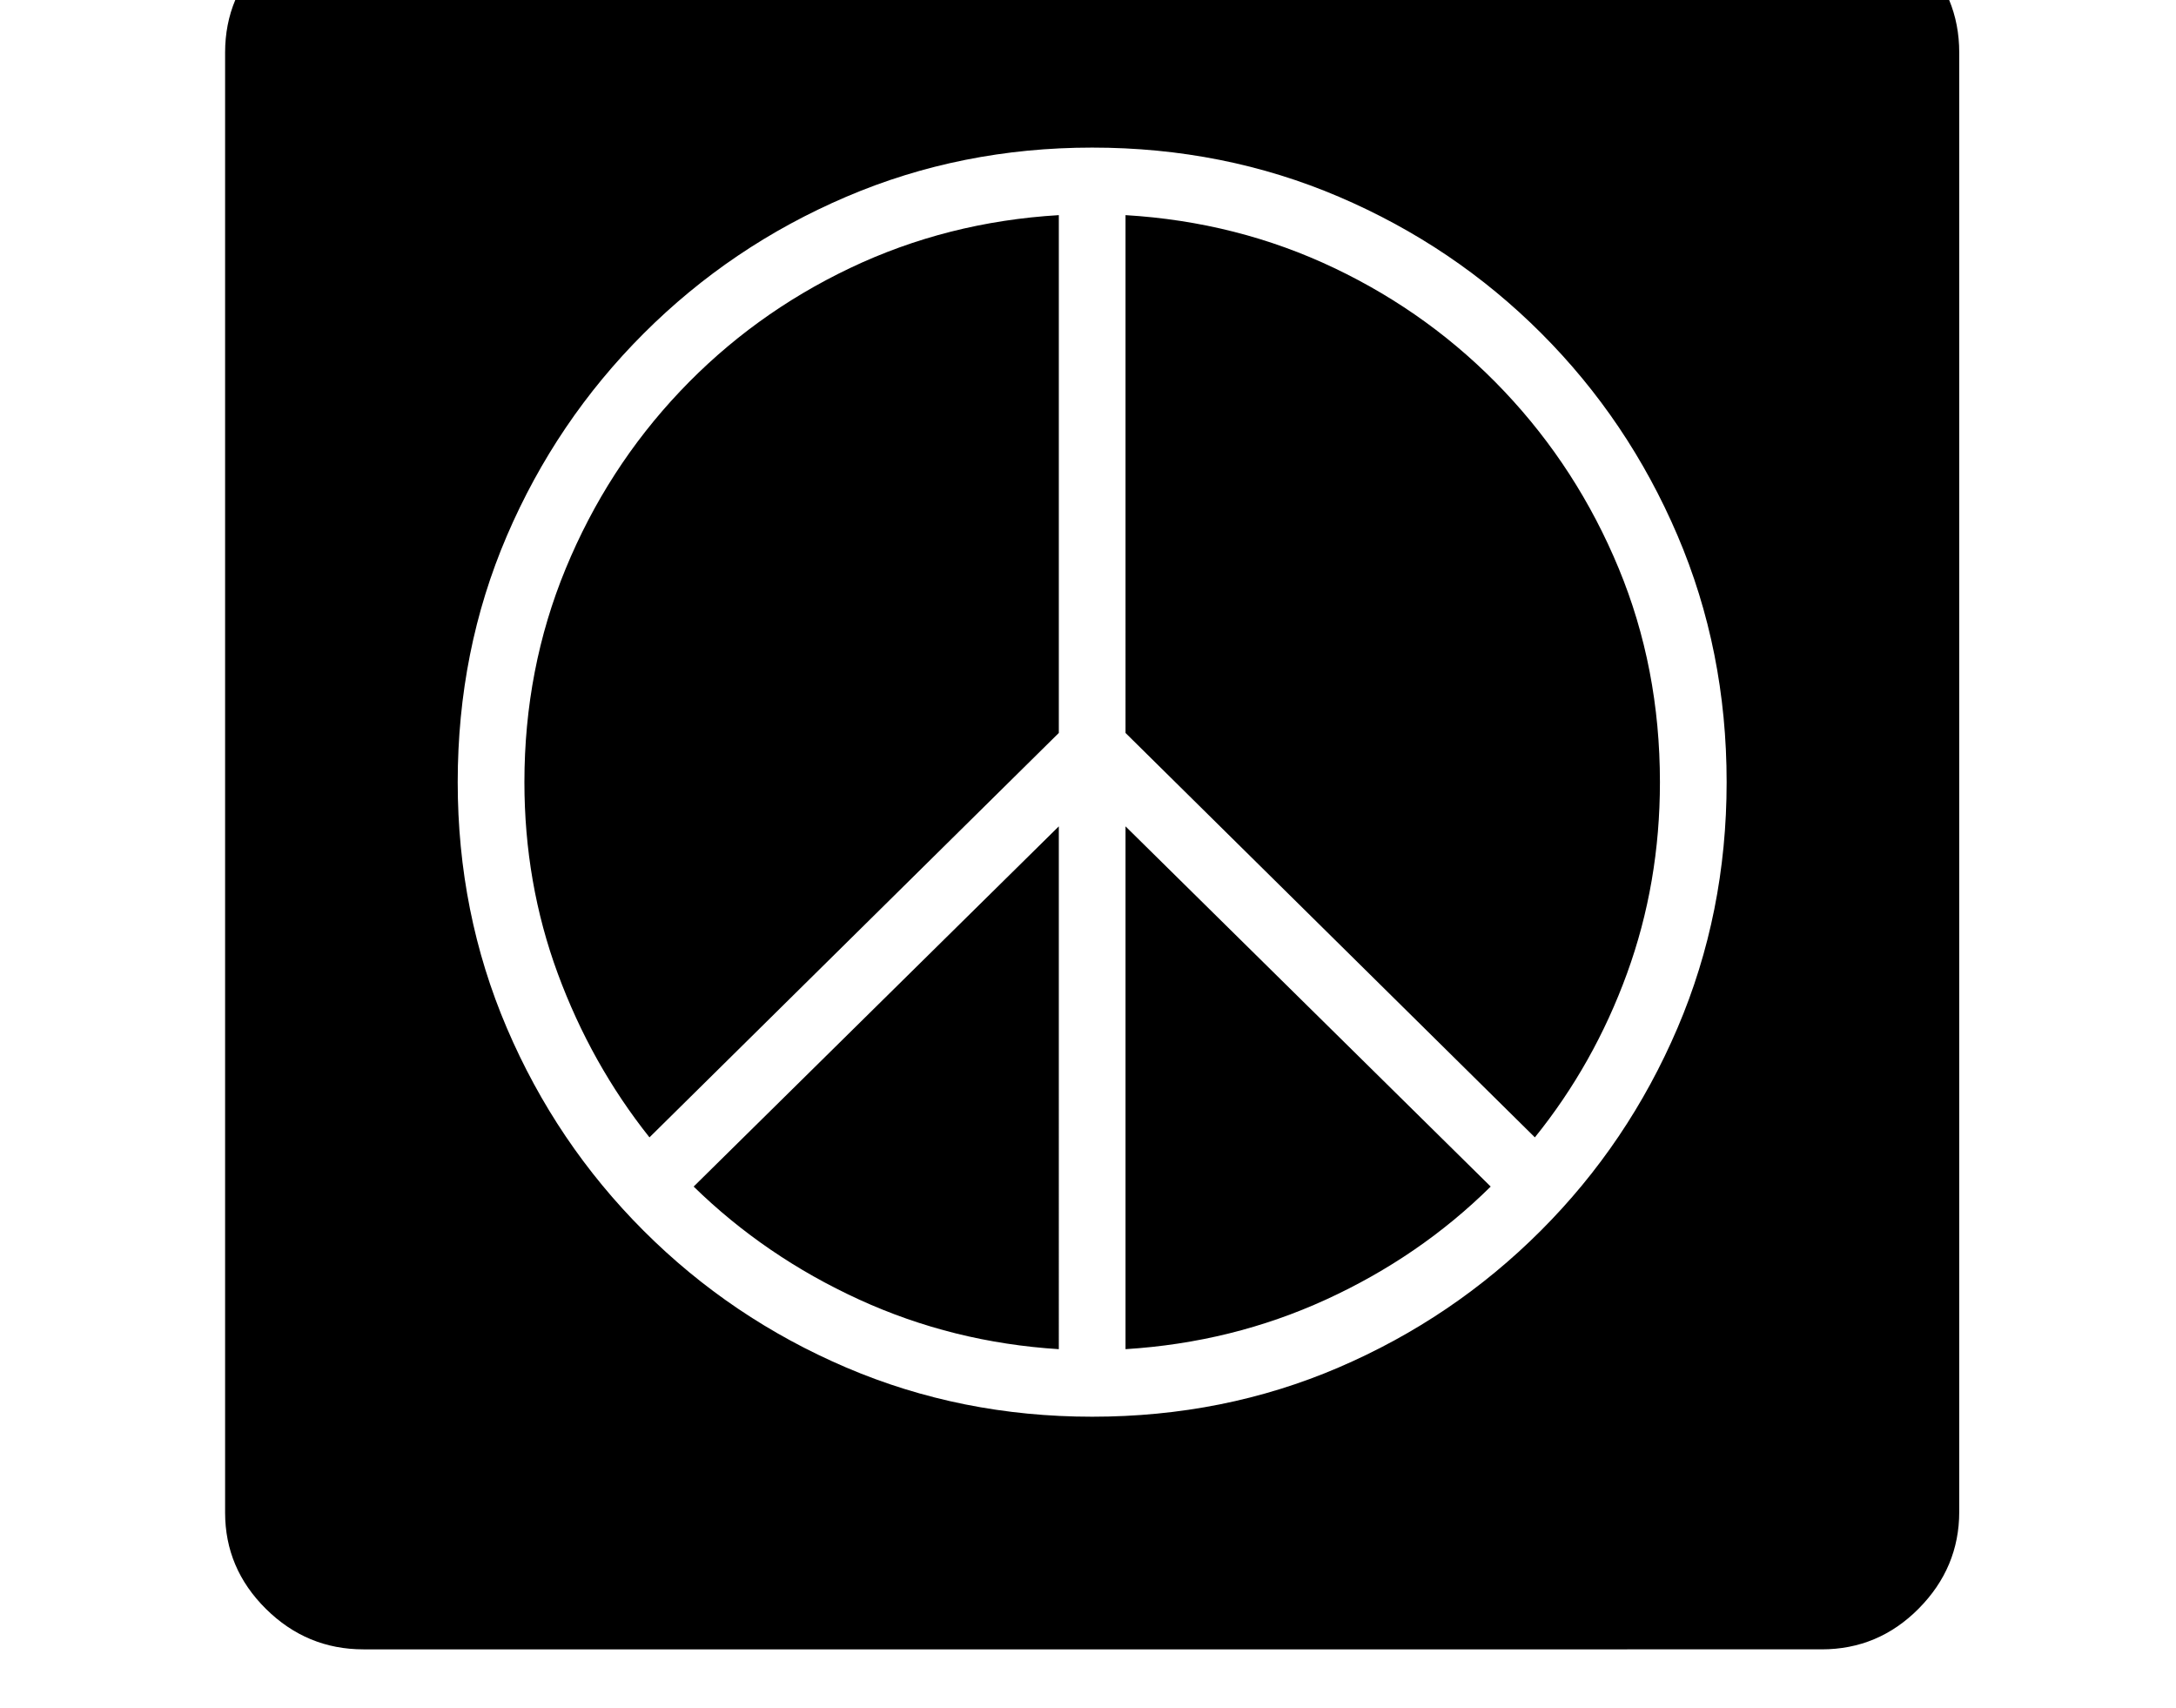 <svg xmlns="http://www.w3.org/2000/svg" viewBox="-10 0 2610 2048"><path d="M1260 1618q-127-8-239.5-59.5T822 1423l438-432zm-491-254q-70-88-110-196.5T619 938q0-136 49.5-256t137-212.5 204-148T1260 258v621zm571 254V991l438 432q-85 84-197.5 135.5T1340 1618zm-40 81q158 0 295.5-59t242.5-164 164-243 59-295q0-158-59-296t-163.5-242.5T1596 236t-296-59q-157 0-295 59T762 400 598 642.5 539 938q0 157 59 295t164 243 243 164 295 59zm531-335-491-485V258q134 8 250.5 63.5t204 148 137 212T1981 938q0 121-39.5 229.5T1831 1364zM426 1978q-68 0-117-48.5T260 1814V63q0-68 49-116.5T425-102h1750q68 0 116.5 48.5T2340 63v1750q0 67-48.5 116t-116.5 49z"/></svg>